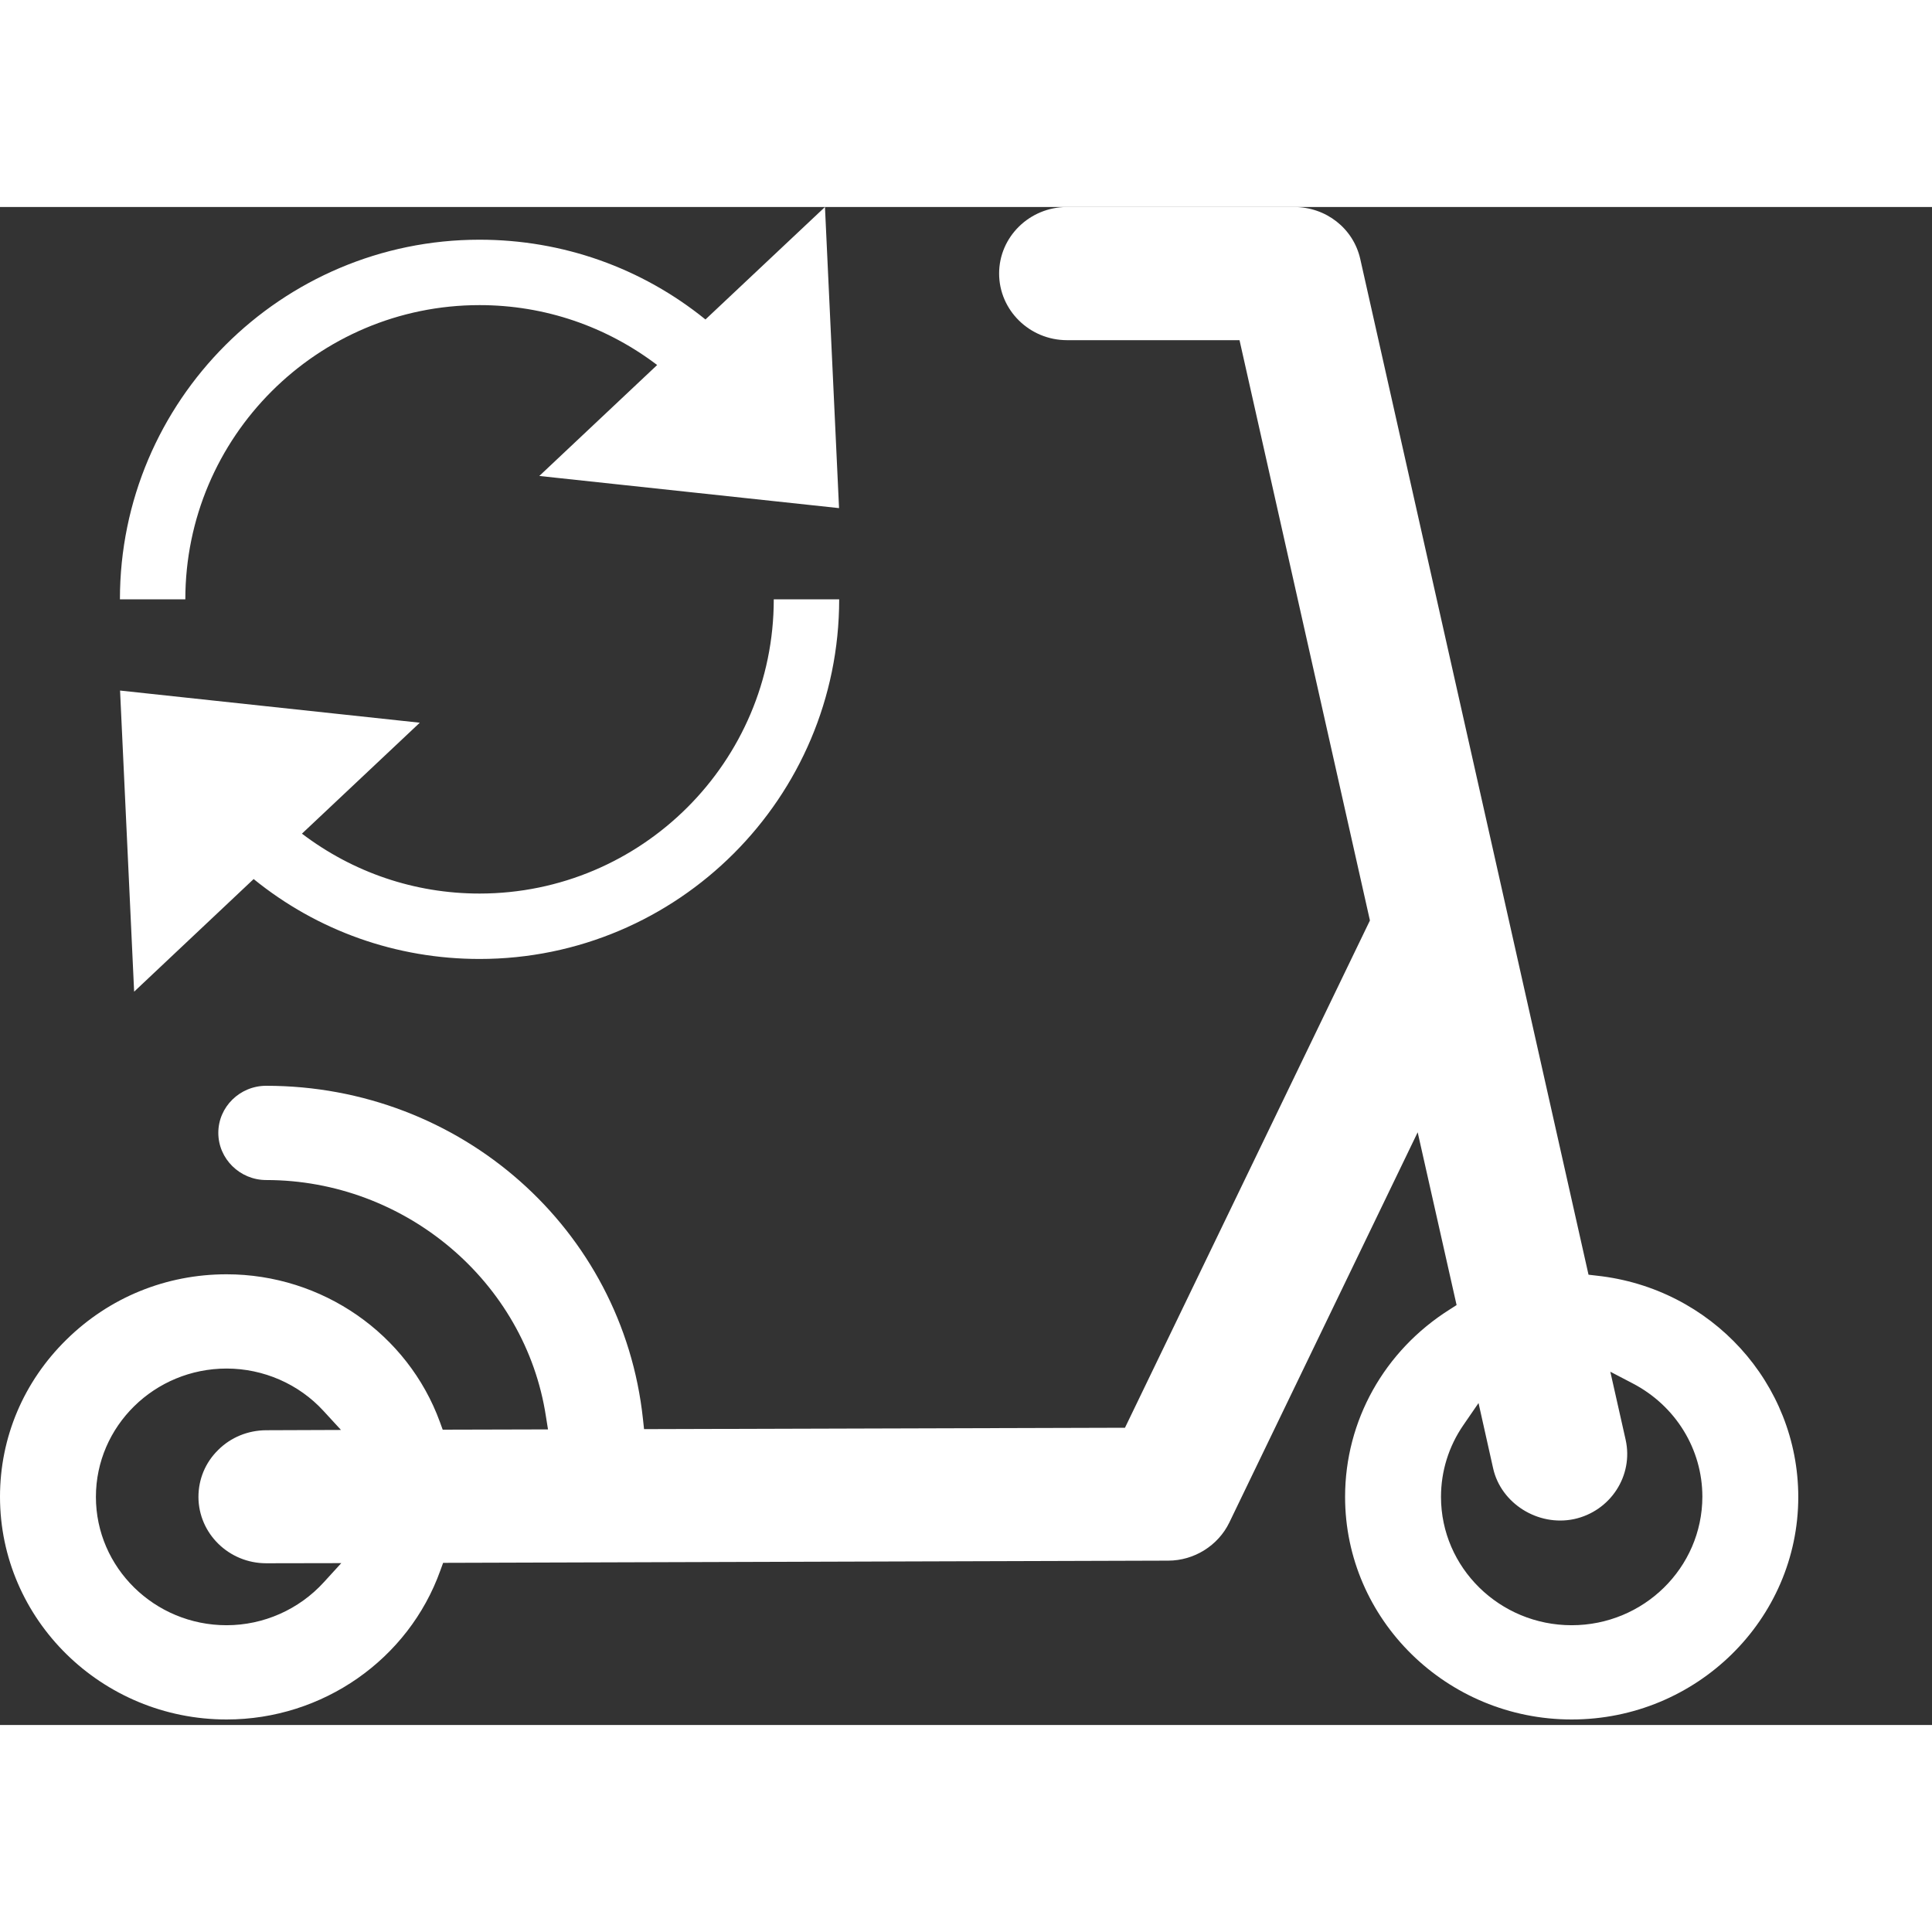 <svg xmlns="http://www.w3.org/2000/svg" width="24" height="24" fill="#fff" viewBox="0 0 14 11">
    <rect x="0" y="0" width="14" height="11" fill="#333333" stroke="none"/>
    <g>
        <path d="M11.389 10.96C12.294 10.96 13.031 10.236 13.031 9.347C13.03 8.524 12.402 7.834 11.571 7.744L11.511 7.737L9.857 0.377C9.807 0.155 9.609 0 9.377 0H7.732C7.461 0 7.24 0.216 7.24 0.482C7.24 0.748 7.461 0.965 7.732 0.965H8.982L9.927 5.17L9.915 5.195L8.152 8.846L4.667 8.856L4.659 8.782C4.512 7.406 3.339 6.368 1.929 6.368C1.738 6.368 1.582 6.521 1.582 6.709C1.582 6.897 1.738 7.051 1.929 7.051C2.935 7.051 3.807 7.787 3.956 8.764L3.971 8.858L3.208 8.86L3.188 8.805C2.955 8.165 2.334 7.734 1.642 7.734C1.642 7.734 1.641 7.734 1.641 7.734C1.203 7.734 0.792 7.902 0.482 8.207C0.171 8.512 0 8.916 0 9.346C0 10.236 0.737 10.96 1.642 10.96C2.337 10.96 2.96 10.526 3.191 9.88L3.211 9.825L8.465 9.809C8.653 9.809 8.827 9.7 8.908 9.533L10.273 6.705L10.555 7.957L10.505 7.989C10.031 8.288 9.747 8.795 9.747 9.347C9.747 10.236 10.484 10.96 11.389 10.96ZM2.347 9.965C2.167 10.163 1.91 10.277 1.642 10.277C1.12 10.277 0.695 9.86 0.695 9.347C0.695 8.834 1.12 8.417 1.642 8.417C1.909 8.417 2.166 8.529 2.345 8.725L2.471 8.862L1.928 8.864C1.797 8.865 1.673 8.915 1.581 9.007C1.488 9.098 1.438 9.219 1.438 9.348C1.439 9.613 1.659 9.828 1.929 9.828L2.473 9.827L2.347 9.965ZM10.604 8.827L10.714 8.667L10.82 9.141C10.877 9.394 11.144 9.563 11.406 9.508C11.67 9.451 11.838 9.193 11.78 8.933L11.669 8.44L11.83 8.524C12.142 8.686 12.336 9.001 12.336 9.346C12.335 9.86 11.911 10.277 11.389 10.277C10.867 10.277 10.442 9.86 10.442 9.347C10.442 9.161 10.498 8.981 10.604 8.827Z" />
        <path d="M3.475 0.711C3.947 0.711 4.393 0.865 4.762 1.145L3.908 1.949L6.08 2.182L5.978 0L5.112 0.815C4.65 0.441 4.078 0.237 3.475 0.237C2.038 0.237 0.869 1.406 0.869 2.843H1.343C1.343 1.667 2.299 0.711 3.475 0.711Z" />
        <path d="M3.475 4.975C3.003 4.975 2.557 4.821 2.188 4.541L3.042 3.737L0.87 3.504L0.972 5.686L1.838 4.87C2.3 5.245 2.872 5.449 3.475 5.449C4.912 5.449 6.081 4.28 6.081 2.843H5.607C5.607 4.019 4.65 4.975 3.475 4.975Z" />
    </g>
</svg>